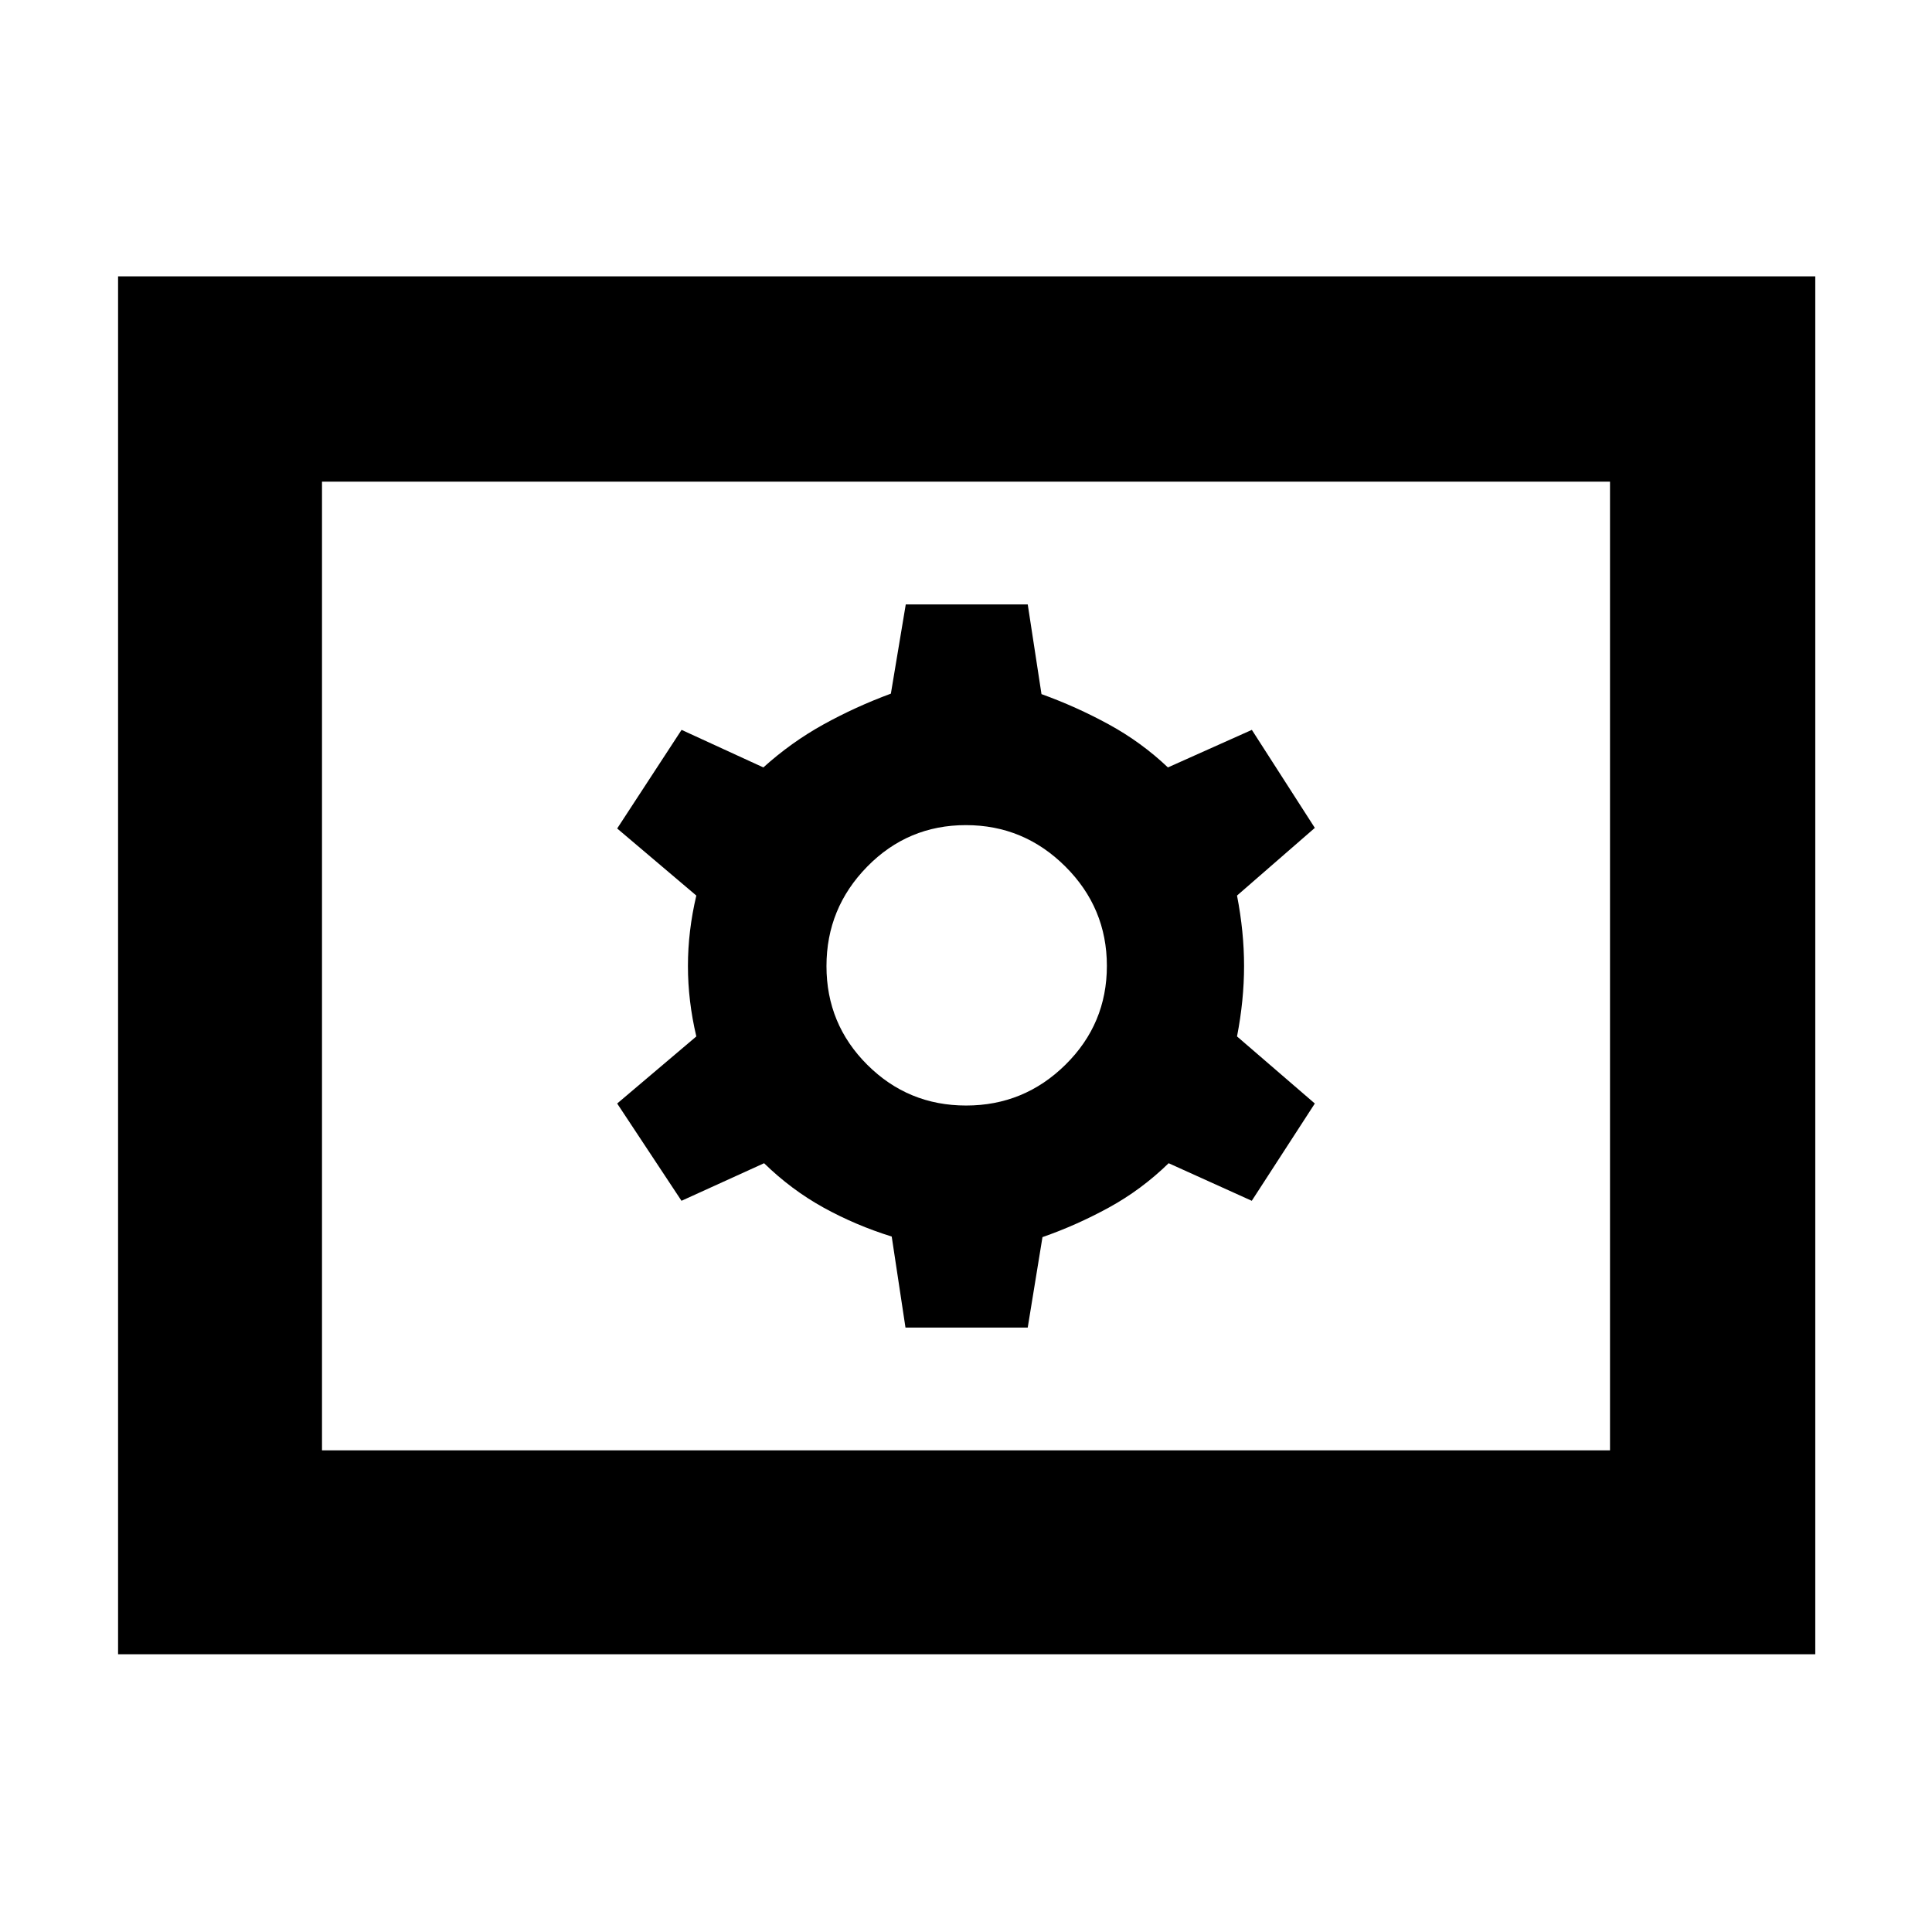 <svg xmlns="http://www.w3.org/2000/svg" height="40" viewBox="0 -960 960 960" width="40"><path d="M449.93-300.33h60.74l7.33-44.95q16.88-5.88 33.02-14.71 16.15-8.84 29.68-22.01l41.3 18.67 31.33-48.34L614.67-445q3.5-18 3.5-35t-3.5-35l38.66-33.63-31.29-48.7-41.71 18.66q-13.16-12.5-29.31-21.34-16.14-8.83-33.51-15.09l-6.83-44.57h-60.61l-7.4 44.34q-17.55 6.49-33.53 15.32-15.97 8.84-29.84 21.34l-40.63-18.66-32 49L346-515q-4.17 17.67-4.17 35t4.17 35l-39.33 33.33 31.96 48.34L379.67-382q13.5 13.17 29.47 22.01 15.98 8.83 33.95 14.43l6.84 45.23Zm30.13-110.34q-28.8 0-49.1-20.23-20.29-20.23-20.29-49.04 0-28.8 20.23-49.43T479.94-550q28.8 0 49.43 20.57Q550-508.87 550-480.06q0 28.8-20.57 49.1-20.56 20.29-49.37 20.29ZM58.67-138v-684.67H902V-138H58.67ZM160-239.33h640v-481.34H160v481.34Zm0 0v-481.34 481.34Z"/></svg>
